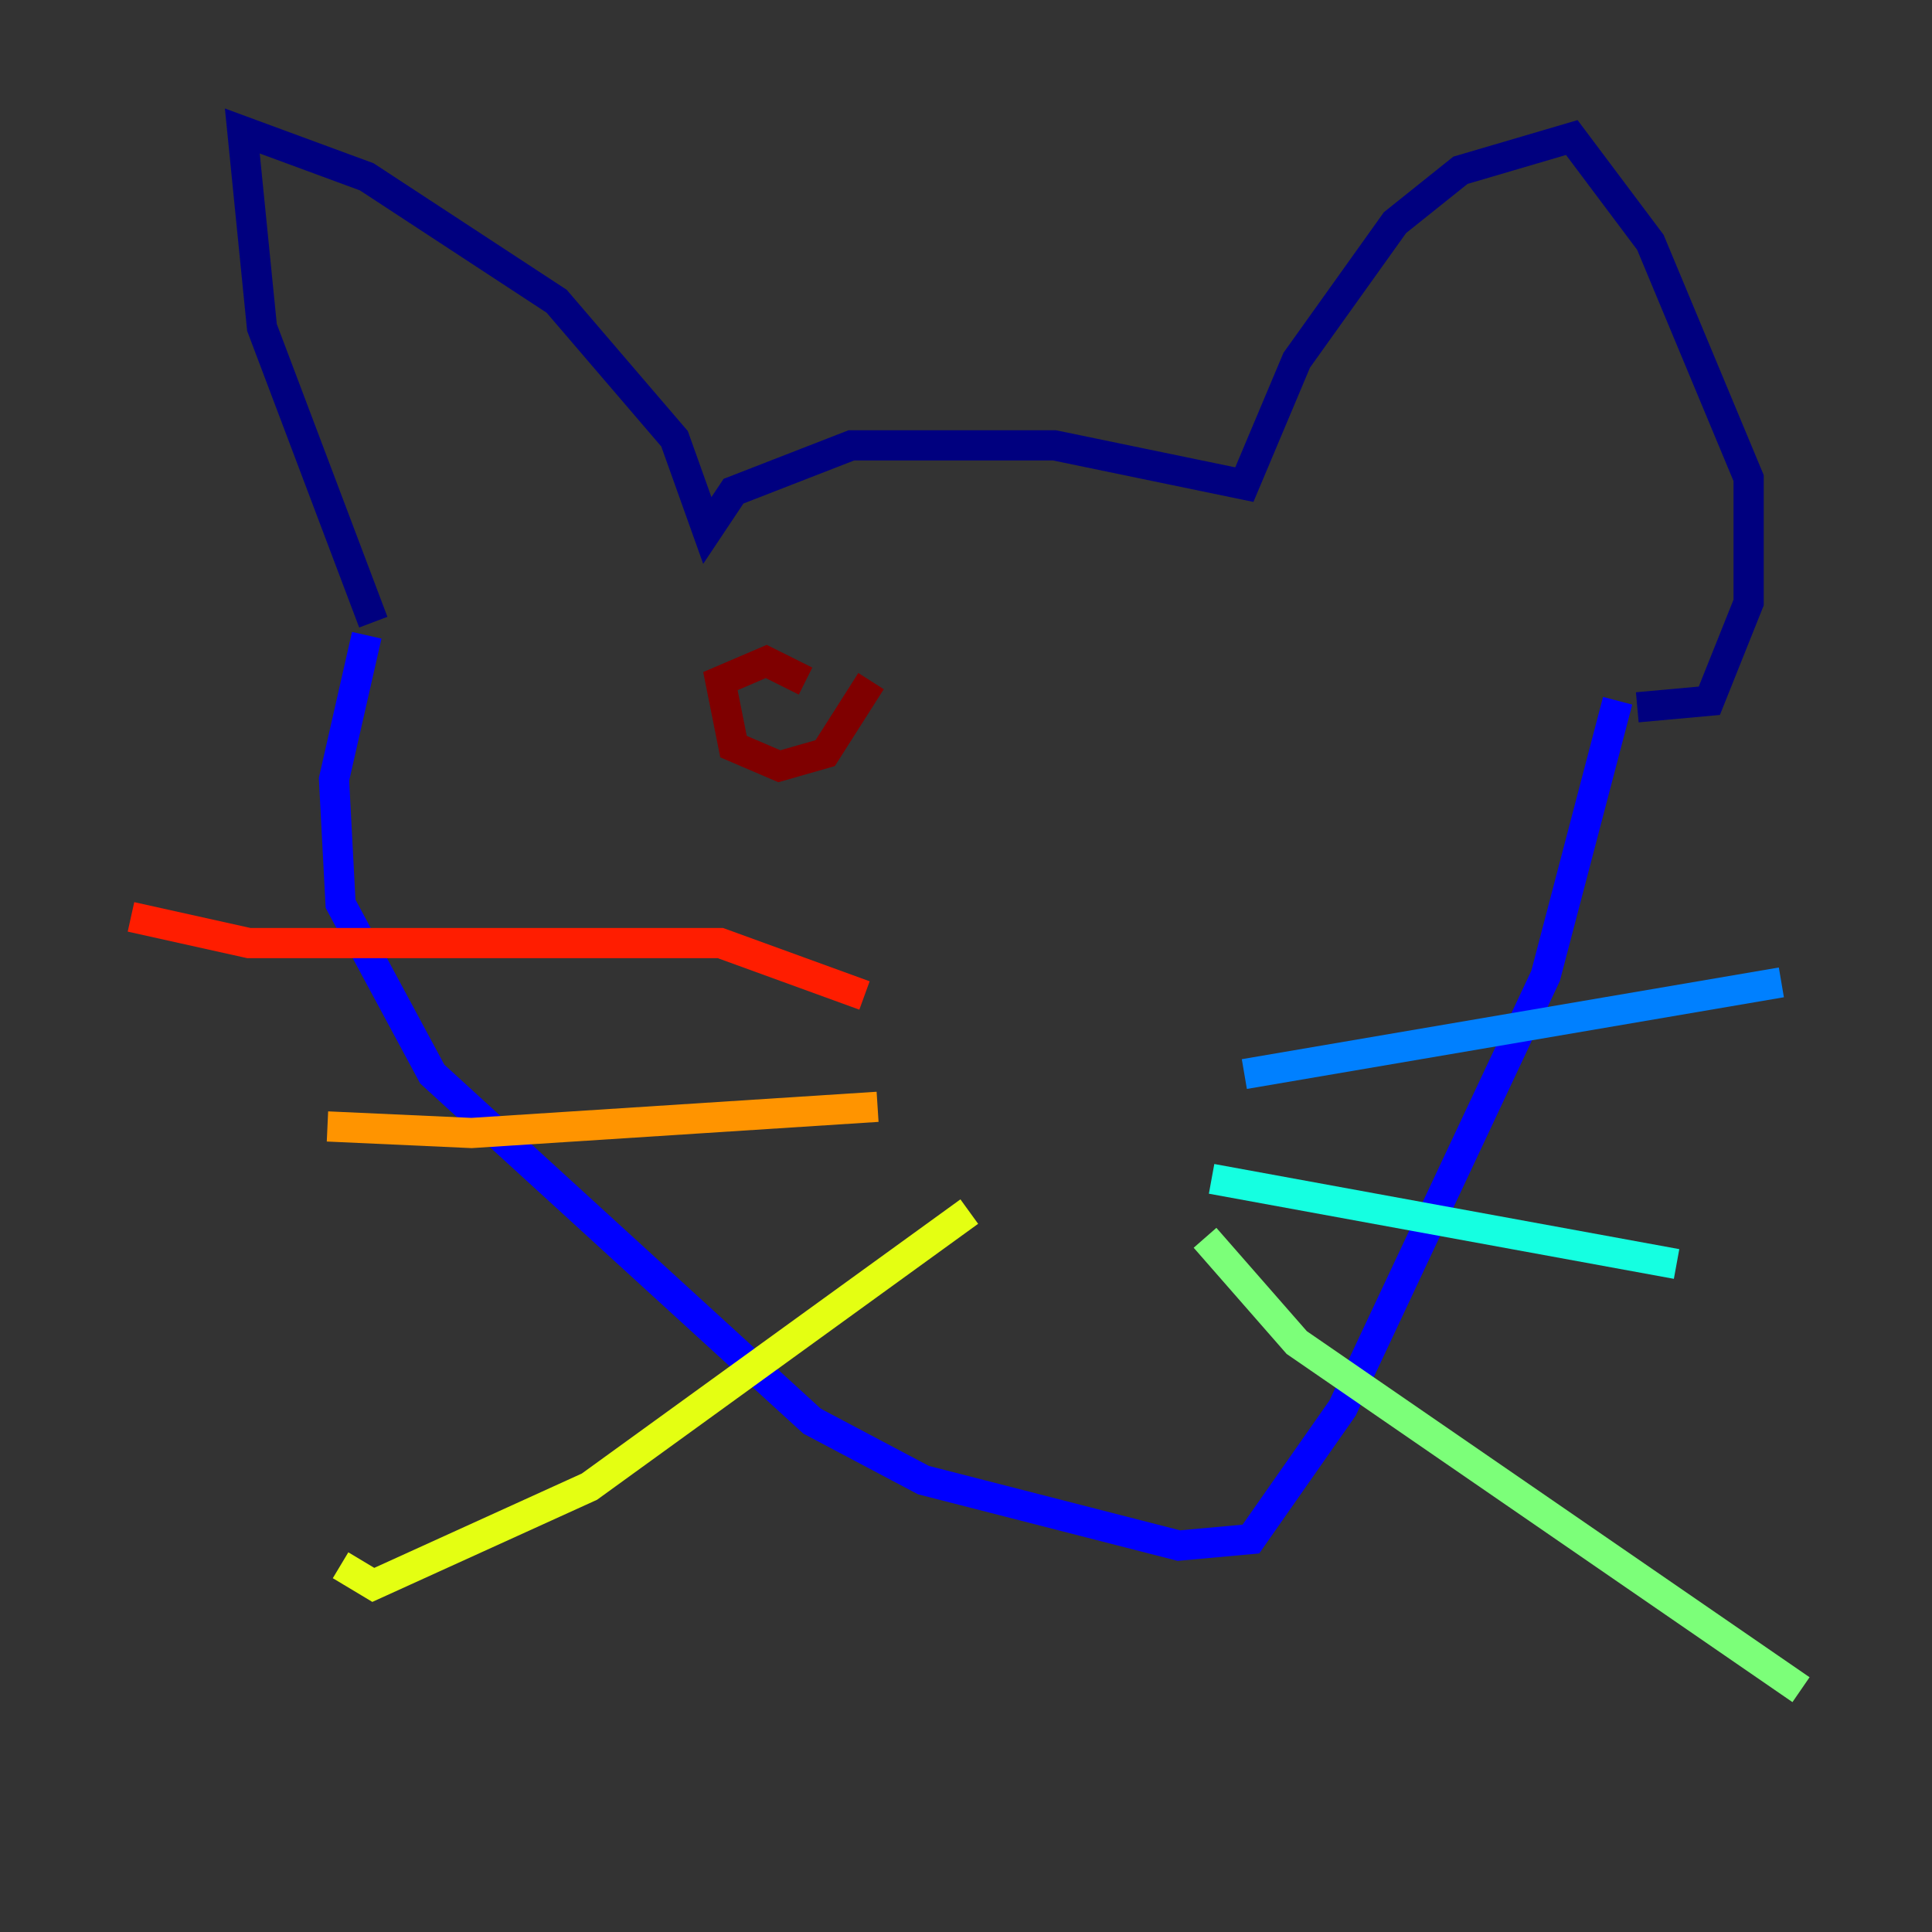 <?xml version="1.0" encoding="utf-8" ?>
<svg baseProfile="tiny" height="128" version="1.2" viewBox="0,0,128,128" width="128" xmlns="http://www.w3.org/2000/svg" xmlns:ev="http://www.w3.org/2001/xml-events" xmlns:xlink="http://www.w3.org/1999/xlink"><rect x="0" y="0" width="128" height="128" fill="#333333" stroke="none"/><defs /><polyline fill="none" points="24.732,41.22 17.356,21.695 16.054,8.678 24.298,11.715 36.881,19.959 44.691,29.071 46.861,35.146 48.597,32.542 56.407,29.505 69.858,29.505 82.441,32.108 85.912,23.864 92.42,14.752 96.759,11.281 104.136,9.112 109.342,16.054 115.851,31.675 115.851,39.919 113.248,46.427 108.475,46.861" stroke="#00007f" stroke-width="2" /><polyline fill="none" points="24.298,42.088 22.129,51.634 22.563,59.878 28.637,71.159 53.803,94.156 61.18,98.061 78.102,102.4 82.875,101.966 88.949,93.288 102.4,64.651 107.173,46.427" stroke="#0000ff" stroke-width="2" /><polyline fill="none" points="82.441,71.159 118.02,65.085" stroke="#0080ff" stroke-width="2" /><polyline fill="none" points="80.271,78.102 111.078,83.742" stroke="#15ffe1" stroke-width="2" /><polyline fill="none" points="79.837,82.007 85.912,88.949 119.322,111.946" stroke="#7cff79" stroke-width="2" /><polyline fill="none" points="64.217,80.271 39.051,98.495 24.732,105.003 22.563,103.702" stroke="#e4ff12" stroke-width="2" /><polyline fill="none" points="58.142,73.329 31.241,75.064 21.695,74.63" stroke="#ff9400" stroke-width="2" /><polyline fill="none" points="57.275,65.953 47.729,62.481 16.488,62.481 8.678,60.746" stroke="#ff1d00" stroke-width="2" /><polyline fill="none" points="57.709,45.125 54.671,49.898 51.634,50.766 48.597,49.464 47.729,45.125 50.766,43.824 53.37,45.125" stroke="#7f0000" stroke-width="2" /></svg>